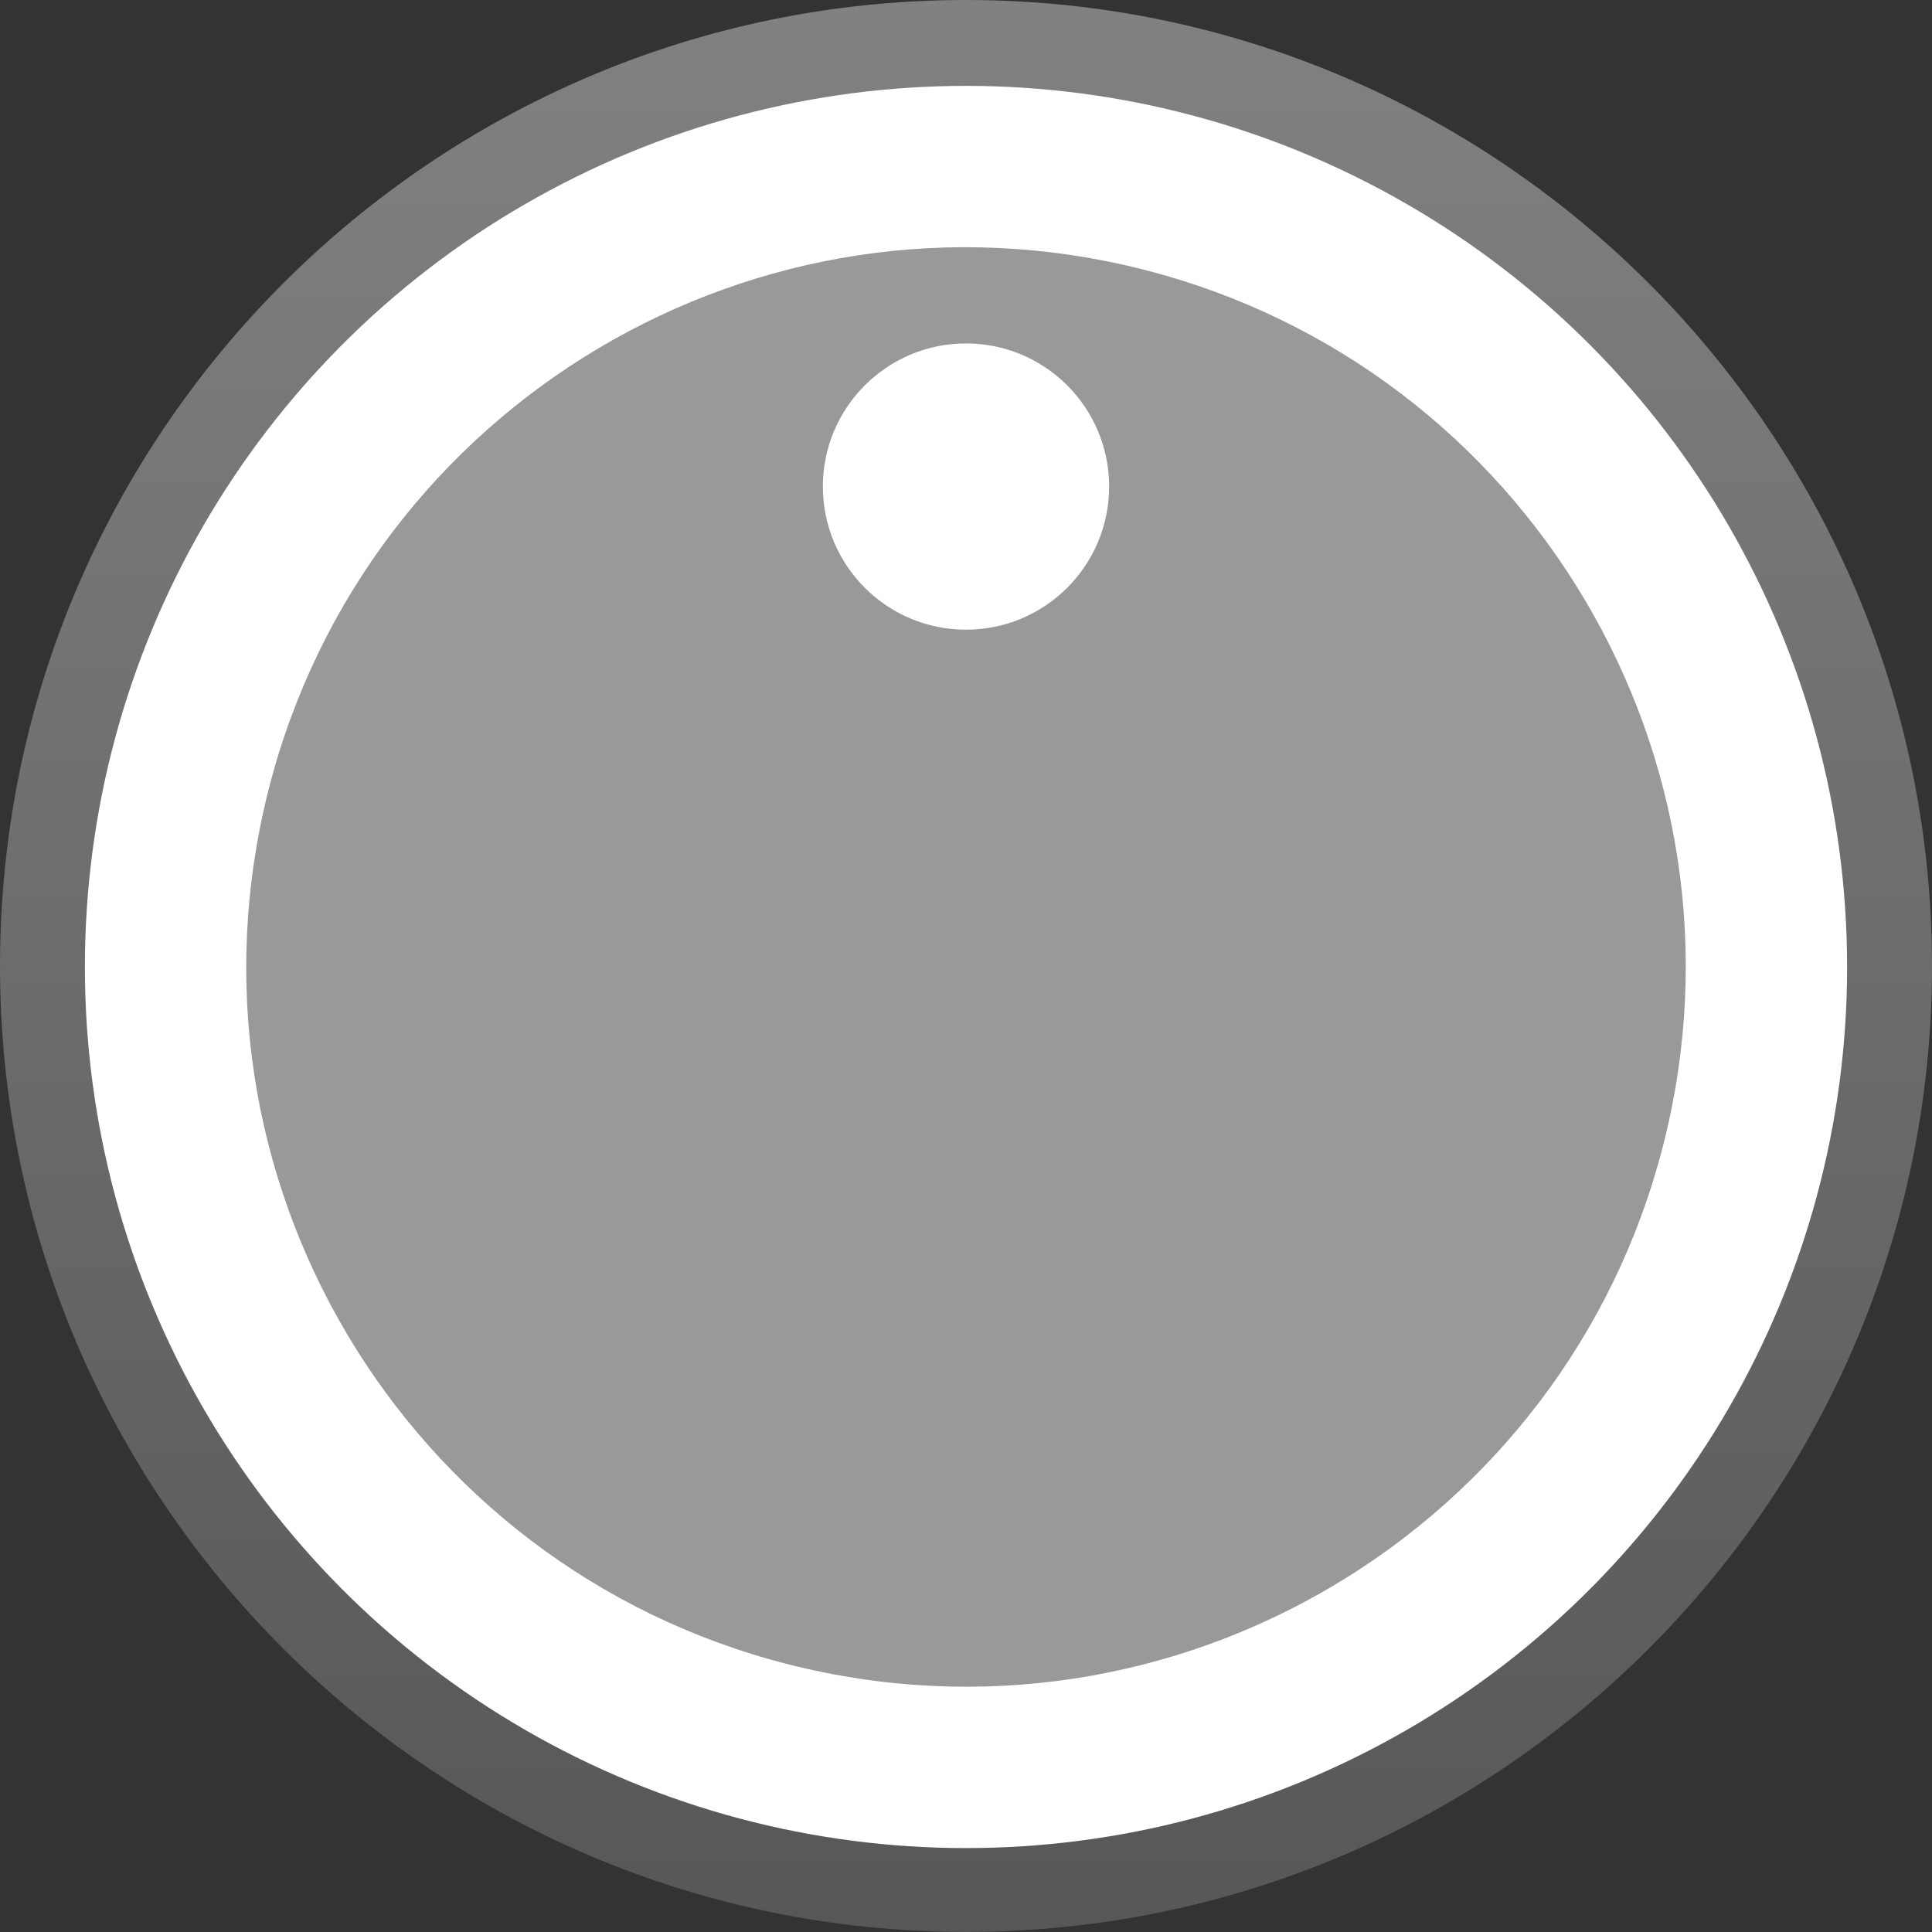 <?xml version="1.0" encoding="UTF-8" standalone="no"?>
<!-- Generator: Adobe Illustrator 25.2.3, SVG Export Plug-In . SVG Version: 6.00 Build 0)  -->

<svg
   version="1.0"
   id="svg113936"
   x="0px"
   y="0px"
   width="25.512px"
   height="25.512px"
   viewBox="0 0 25.512 25.512"
   enable-background="new 0 0 25.512 25.512"
   xml:space="preserve"
   sodipodi:docname="BefacoTinyKnobLightGrey.svg"
   inkscape:version="1.2.2 (b0a84865, 2022-12-01)"
   xmlns:inkscape="http://www.inkscape.org/namespaces/inkscape"
   xmlns:sodipodi="http://sodipodi.sourceforge.net/DTD/sodipodi-0.dtd"
   xmlns="http://www.w3.org/2000/svg"
   xmlns:svg="http://www.w3.org/2000/svg"><rect x="0" y="0" width="25.512" height="25.512" fill="#333333" stroke="none"/><defs
   id="defs3397" />
<sodipodi:namedview
   bordercolor="#666666"
   borderopacity="1.0"
   fit-margin-bottom="0"
   fit-margin-left="0"
   fit-margin-right="0"
   fit-margin-top="0"
   id="base"
   inkscape:current-layer="svg113936"
   inkscape:cx="11.030181"
   inkscape:cy="19.250788"
   inkscape:document-units="mm"
   inkscape:pageopacity="0.0"
   inkscape:pageshadow="2"
   inkscape:window-height="1051"
   inkscape:window-maximized="0"
   inkscape:window-width="1126"
   inkscape:window-x="52"
   inkscape:window-y="38"
   inkscape:zoom="14.414994"
   pagecolor="#ffffff"
   showgrid="false"
   inkscape:showpageshadow="2"
   inkscape:pagecheckerboard="0"
   inkscape:deskcolor="#d1d1d1">
	</sodipodi:namedview>

<linearGradient
   id="SVGID_2_"
   gradientUnits="userSpaceOnUse"
   x1="-1443.92"
   y1="4596.483"
   x2="-1419.182"
   y2="4596.483"
   gradientTransform="matrix(0 1 1 0 -4796.344 -1185.846)">
	<stop
   offset="0.006"
   style="stop-color:#FFFFFF"
   id="stop3299" />
	<stop
   offset="1"
   style="stop-color:#7A7A7A"
   id="stop3301" />
</linearGradient>


<linearGradient
   id="SVGID_3_"
   gradientUnits="userSpaceOnUse"
   x1="-152.849"
   y1="-1733.421"
   x2="-152.849"
   y2="-1736.51"
   gradientTransform="matrix(1 0 0 1 -47.006 -882.445)">
	<stop
   offset="0"
   style="stop-color:#FFFBFD"
   id="stop3308" />
	<stop
   offset="1"
   style="stop-color:#808080"
   id="stop3310" />
</linearGradient>


<linearGradient
   id="path109732_4_"
   gradientUnits="userSpaceOnUse"
   x1="-1158.012"
   y1="4163.818"
   x2="-1137.449"
   y2="4163.818"
   gradientTransform="matrix(0 1 1 0 -4363.679 -1469.667)">
	<stop
   offset="0"
   style="stop-color:#828181"
   id="stop3317" />
	<stop
   offset="1"
   style="stop-color:#575757"
   id="stop3319" />
</linearGradient>

<linearGradient
   id="path109732_5_"
   gradientUnits="userSpaceOnUse"
   x1="-1157.79"
   y1="4163.818"
   x2="-1137.671"
   y2="4163.818"
   gradientTransform="matrix(0 1 1 0 -4363.679 -1469.667)">
	<stop
   offset="0"
   style="stop-color:#FFFCFC"
   id="stop3323" />
	<stop
   offset="1"
   style="stop-color:#C2C2C2"
   id="stop3325" />
</linearGradient>

<linearGradient
   id="path109732_6_"
   gradientUnits="userSpaceOnUse"
   x1="-199.861"
   y1="2652.791"
   x2="-199.861"
   y2="2633.783"
   gradientTransform="matrix(1 0 0 -1 0 25.89)">
	<stop
   offset="0"
   style="stop-color:#FFFCFC"
   id="stop3329" />
	<stop
   offset="1"
   style="stop-color:#C2C2C2"
   id="stop3331" />
</linearGradient>

<linearGradient
   id="SVGID_4_"
   gradientUnits="userSpaceOnUse"
   x1="-248.205"
   y1="4584.776"
   x2="-248.205"
   y2="4567.149"
   gradientTransform="matrix(-1 0 0 -0.509 -448.066 -294.262)">
	<stop
   offset="0"
   style="stop-color:#FDFDFF"
   id="stop3335" />
	<stop
   offset="1"
   style="stop-color:#FCFEFF;stop-opacity:0"
   id="stop3337" />
</linearGradient>


<g
   id="g3351">
	
		<linearGradient
   id="SVGID_5_"
   gradientUnits="userSpaceOnUse"
   x1="-602.399"
   y1="1786.597"
   x2="-576.888"
   y2="1786.597"
   gradientTransform="matrix(0 1 1 0 -1773.841 602.399)">
		<stop
   offset="0"
   style="stop-color:#828181"
   id="stop3344" />
		<stop
   offset="1"
   style="stop-color:#575757"
   id="stop3346" />
	</linearGradient>
	<path
   fill="url(#SVGID_5_)"
   d="M12.756,25.511C5.723,25.511,0,19.789,0,12.756C0,5.722,5.723,0,12.756,0   S25.512,5.722,25.512,12.756C25.512,19.789,19.79,25.511,12.756,25.511z"
   id="path3349" />
</g>
<linearGradient
   id="SVGID_6_"
   gradientUnits="userSpaceOnUse"
   x1="1061.631"
   y1="-4090.596"
   x2="1086.369"
   y2="-4090.596"
   gradientTransform="matrix(0 1 -1 0 -4077.84 -1061.232)">
	<stop
   offset="0.006"
   style="stop-color:#FFFFFF"
   id="stop3353" />
	<stop
   offset="1"
   style="stop-color:#7A7A7A"
   id="stop3355" />
</linearGradient>

<circle
   fill="#E0E0E0"
   cx="12.756"
   cy="12.769"
   r="11.635"
   id="circle3360"
   style="fill:#ffffff;fill-opacity:1" />
<linearGradient
   id="SVGID_7_"
   gradientUnits="userSpaceOnUse"
   x1="59.768"
   y1="-53.627"
   x2="59.768"
   y2="-50.538"
   gradientTransform="matrix(1 0 0 -1 -47.006 -39.327)">
	<stop
   offset="0"
   style="stop-color:#FFFBFD"
   id="stop3362" />
	<stop
   offset="1"
   style="stop-color:#808080"
   id="stop3364" />
</linearGradient>


<linearGradient
   id="path109732_7_"
   gradientUnits="userSpaceOnUse"
   x1="1347.54"
   y1="-3657.931"
   x2="1368.102"
   y2="-3657.931"
   gradientTransform="matrix(0 1 -1 0 -3645.175 -1345.052)">
	<stop
   offset="0"
   style="stop-color:#828181"
   id="stop3371" />
	<stop
   offset="1"
   style="stop-color:#575757"
   id="stop3373" />
</linearGradient>

<linearGradient
   id="path109732_8_"
   gradientUnits="userSpaceOnUse"
   x1="1347.762"
   y1="-3657.931"
   x2="1367.88"
   y2="-3657.931"
   gradientTransform="matrix(0 1 -1 0 -3645.175 -1345.052)">
	<stop
   offset="0"
   style="stop-color:#FFFCFC"
   id="stop3377" />
	<stop
   offset="1"
   style="stop-color:#C2C2C2"
   id="stop3379" />
</linearGradient>

<linearGradient
   id="path109732_9_"
   gradientUnits="userSpaceOnUse"
   x1="12.756"
   y1="3.264"
   x2="12.756"
   y2="22.273">
	<stop
   offset="0"
   style="stop-color:#FFFFFF"
   id="stop3383" />
	<stop
   offset="1"
   style="stop-color:#D9D9D9"
   id="stop3385" />
</linearGradient>
<path
   id="path109732_1_"
   inkscape:connector-curvature="0"
   fill="url(#path109732_9_)"
   d="M10.636,22.032  c-5.116-1.171-8.314-6.267-7.143-11.383c1.171-5.116,6.267-8.314,11.383-7.143  c5.113,1.171,8.314,6.267,7.143,11.383C20.848,20.002,15.752,23.202,10.636,22.032"
   style="fill:#999999;fill-opacity:1;stroke-width:1.002;stroke-dasharray:none" /><circle
   fill="#383838"
   cx="12.756"
   cy="6.425"
   id="circle263"
   style="fill:#ffffff;fill-opacity:1;stroke-width:1.381"
   r="1.89" />
<linearGradient
   id="SVGID_8_"
   gradientUnits="userSpaceOnUse"
   x1="107.178"
   y1="216.723"
   x2="107.178"
   y2="234.35"
   gradientTransform="matrix(-1 0 0 0.509 119.934 -106.685)">
	<stop
   offset="0"
   style="stop-color:#FDFDFF"
   id="stop3389" />
	<stop
   offset="1"
   style="stop-color:#FCFEFF;stop-opacity:0"
   id="stop3391" />
</linearGradient>

</svg>
